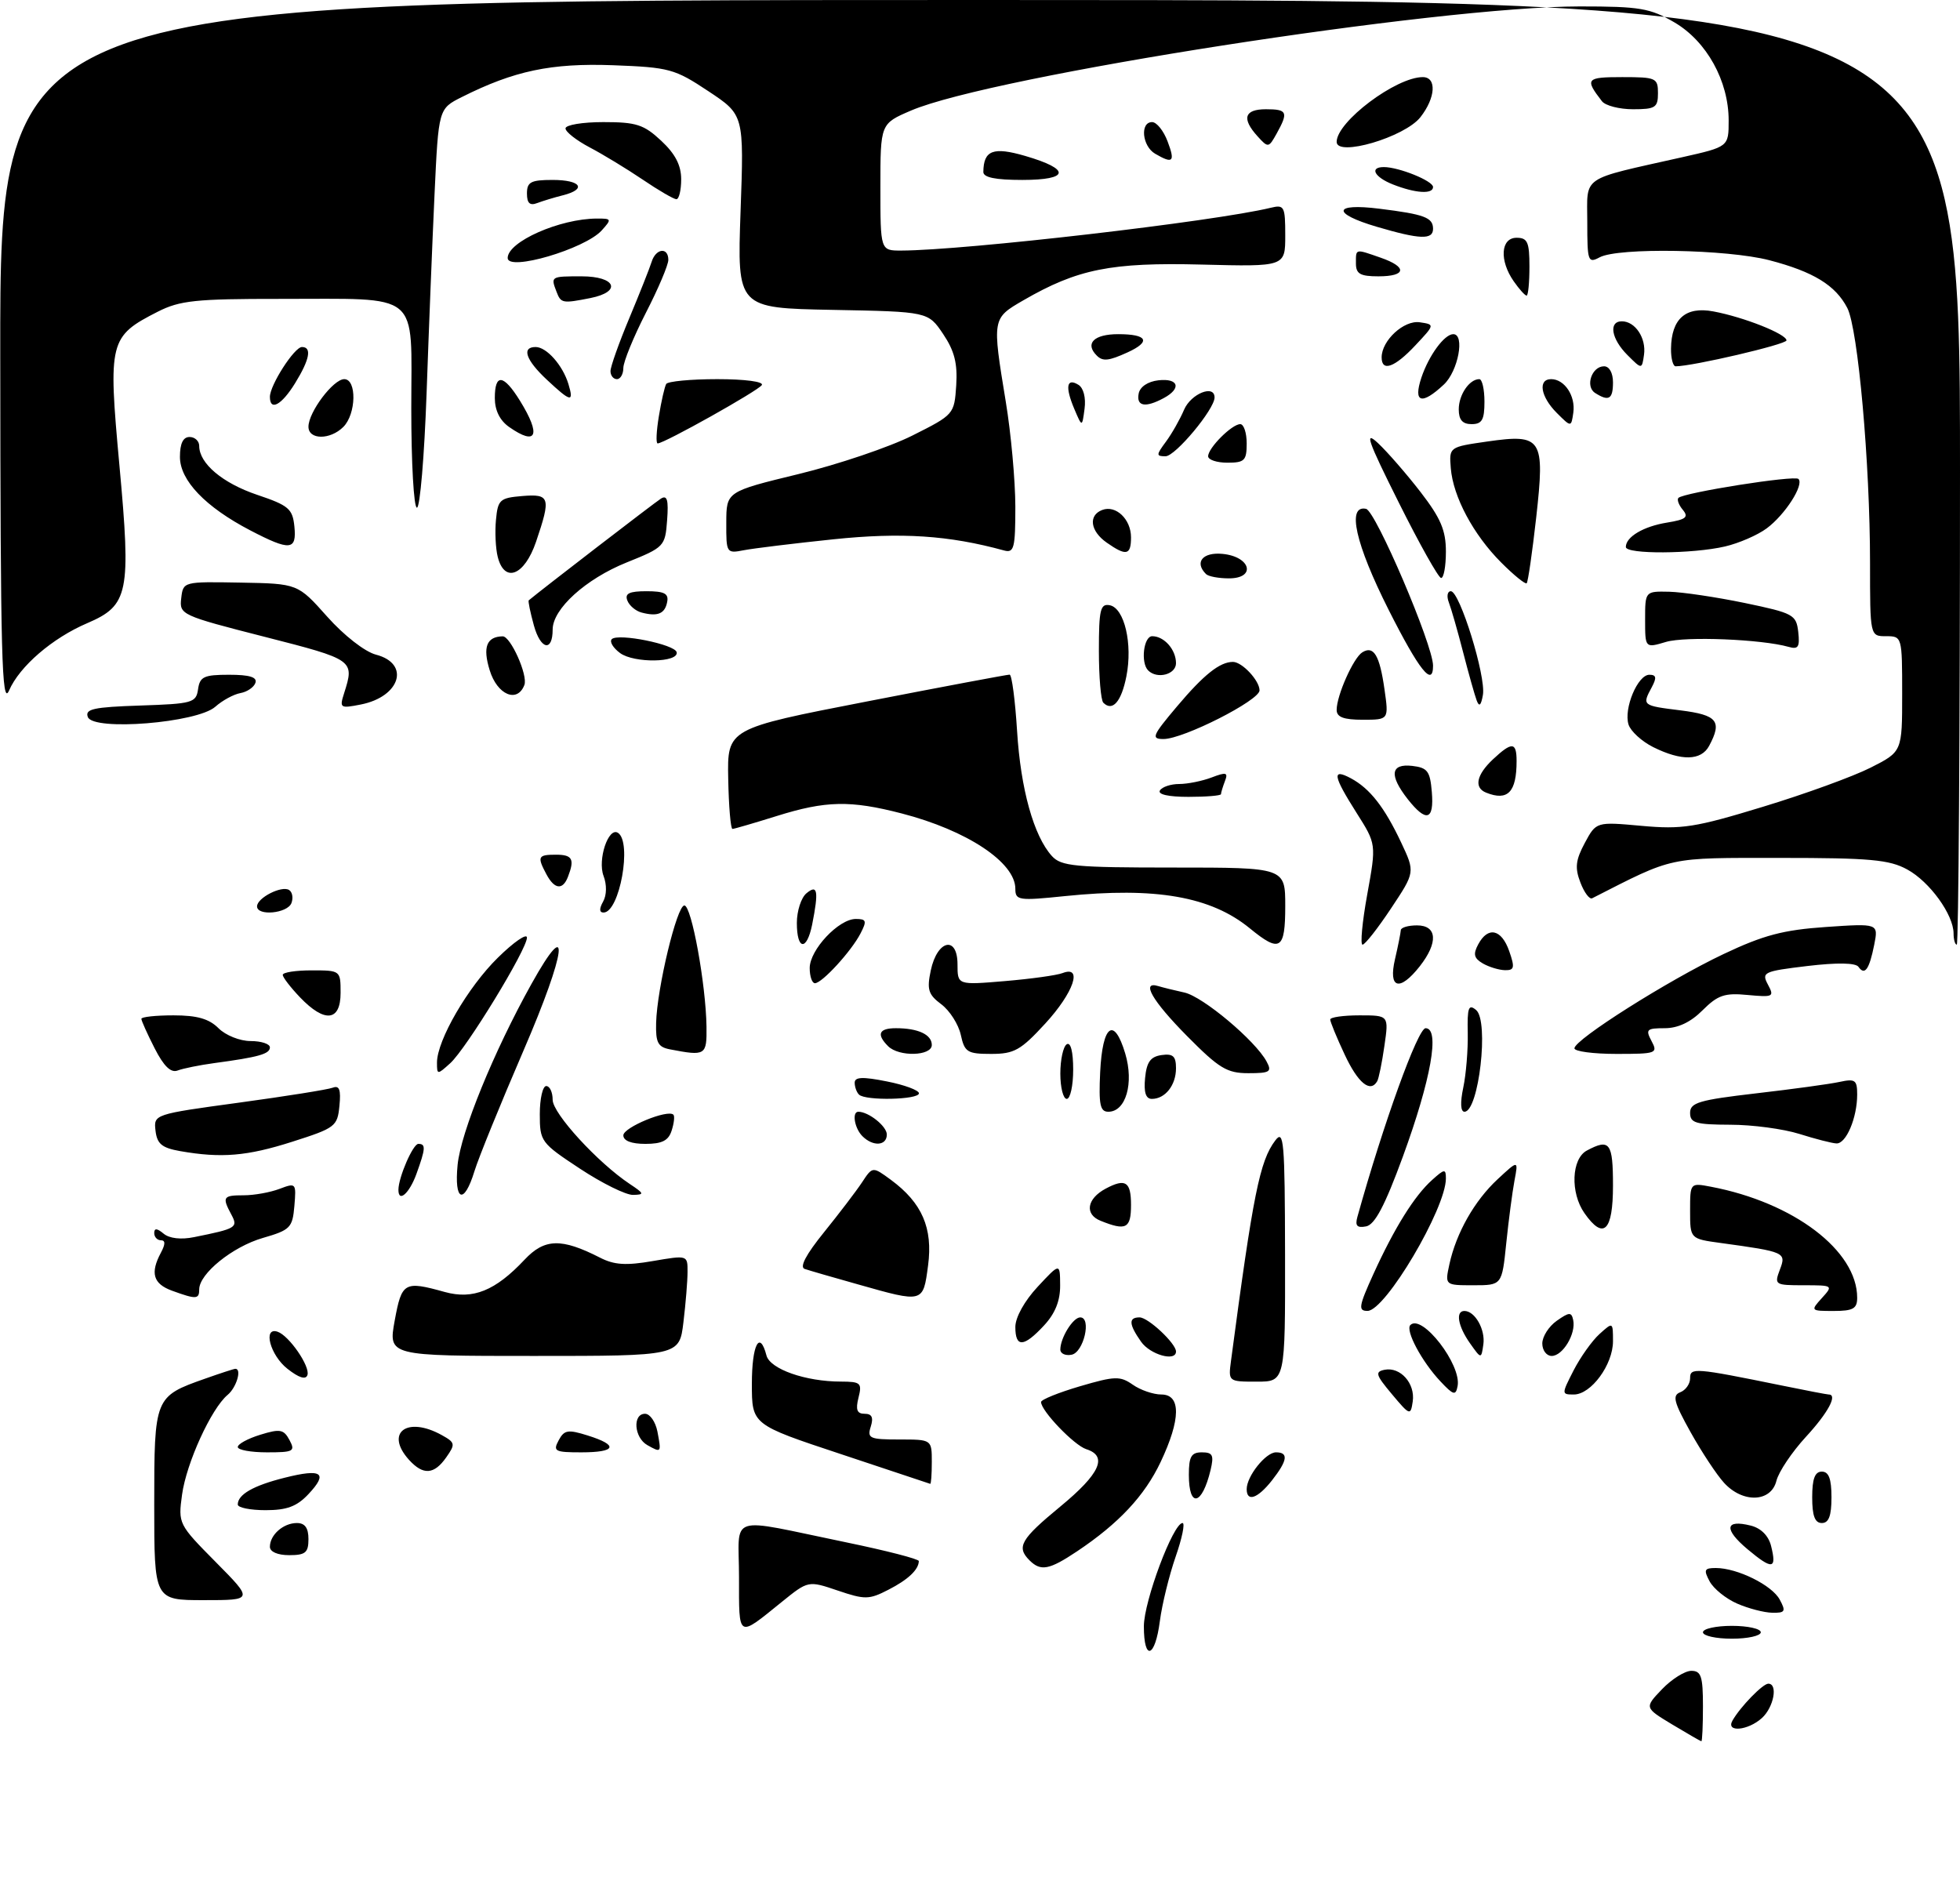<?xml version="1.0" encoding="UTF-8" standalone="no"?>
<!DOCTYPE svg PUBLIC "-//W3C//DTD SVG 1.1//EN" "http://www.w3.org/Graphics/SVG/1.1/DTD/svg11.dtd" >
<svg xmlns="http://www.w3.org/2000/svg" xmlns:xlink="http://www.w3.org/1999/xlink" version="1.1" viewBox="0 0 305 296">
 <g >
 <path fill="currentColor"
d=" M 260.19 268.33 C 255.89 265.73 255.89 265.73 258.63 262.86 C 260.14 261.29 262.19 260.00 263.19 260.00 C 264.72 260.00 265.00 260.86 265.00 265.50 C 265.00 268.52 264.89 270.98 264.75 270.96 C 264.61 270.94 262.56 269.75 260.19 268.33 Z  M 269.59 267.75 C 270.80 265.61 274.31 262.00 275.17 262.00 C 276.71 262.00 276.02 265.68 274.17 267.35 C 272.00 269.31 268.53 269.62 269.59 267.75 Z  M 178.00 253.07 C 178.00 249.18 182.56 237.00 184.02 237.00 C 184.43 237.00 183.95 239.36 182.94 242.25 C 181.94 245.14 180.83 249.64 180.49 252.25 C 179.75 257.99 178.00 258.56 178.00 253.07 Z  M 265.00 254.00 C 265.00 253.45 267.02 253.00 269.50 253.00 C 271.98 253.00 274.00 253.45 274.00 254.00 C 274.00 254.55 271.98 255.00 269.50 255.00 C 267.02 255.00 265.00 254.55 265.00 254.00 Z  M 115.00 245.45 C 115.00 235.41 112.82 236.12 131.75 240.02 C 137.94 241.30 142.99 242.60 142.98 242.92 C 142.95 244.27 141.29 245.83 138.23 247.39 C 135.24 248.93 134.59 248.94 130.37 247.51 C 125.77 245.95 125.77 245.95 121.64 249.29 C 114.72 254.89 115.00 255.05 115.00 245.45 Z  M 270.33 249.54 C 268.58 248.78 266.66 247.23 266.04 246.08 C 265.08 244.28 265.21 244.00 267.00 244.00 C 270.35 244.00 275.75 246.67 276.95 248.92 C 277.94 250.75 277.79 251.00 275.79 250.96 C 274.53 250.94 272.07 250.30 270.33 249.54 Z  M 24.00 234.15 C 24.00 217.41 24.04 217.31 31.93 214.53 C 34.30 213.69 36.42 213.00 36.63 213.00 C 37.66 213.00 36.80 215.92 35.42 217.06 C 32.88 219.18 29.01 227.64 28.33 232.58 C 27.71 237.10 27.77 237.21 33.57 243.07 C 39.44 249.00 39.44 249.00 31.72 249.00 C 24.00 249.00 24.00 249.00 24.00 234.15 Z  M 160.20 242.80 C 158.13 240.73 158.83 239.52 164.99 234.44 C 171.18 229.34 172.43 226.59 169.04 225.51 C 167.15 224.91 162.00 219.54 162.00 218.17 C 162.00 217.80 164.72 216.70 168.05 215.72 C 173.50 214.12 174.30 214.10 176.27 215.47 C 177.46 216.31 179.47 217.00 180.72 217.00 C 183.80 217.00 183.75 220.87 180.61 227.50 C 178.12 232.76 174.09 237.07 167.61 241.40 C 163.27 244.30 161.95 244.55 160.20 242.80 Z  M 271.94 241.08 C 268.21 237.95 268.42 236.39 272.44 237.40 C 274.03 237.80 275.20 238.97 275.60 240.56 C 276.52 244.22 275.81 244.32 271.94 241.08 Z  M 42.00 240.70 C 42.00 238.84 44.09 237.00 46.20 237.00 C 47.45 237.00 48.00 237.76 48.00 239.50 C 48.00 241.61 47.53 242.00 45.00 242.00 C 43.21 242.00 42.00 241.48 42.00 240.70 Z  M 282.00 233.00 C 282.00 230.11 282.42 229.00 283.50 229.00 C 284.58 229.00 285.00 230.11 285.00 233.00 C 285.00 235.89 284.58 237.00 283.50 237.00 C 282.42 237.00 282.00 235.89 282.00 233.00 Z  M 37.00 234.12 C 37.00 232.56 39.42 231.17 44.30 229.95 C 50.09 228.49 51.11 229.19 48.00 232.50 C 46.20 234.42 44.64 235.00 41.33 235.00 C 38.95 235.00 37.00 234.61 37.00 234.12 Z  M 185.00 229.50 C 185.00 226.66 185.38 226.00 187.02 226.00 C 188.71 226.00 188.93 226.44 188.38 228.75 C 187.06 234.27 185.00 234.73 185.00 229.50 Z  M 194.00 231.72 C 194.00 229.72 196.96 226.00 198.56 226.00 C 200.55 226.00 200.36 227.27 197.93 230.37 C 195.70 233.20 194.00 233.78 194.00 231.72 Z  M 268.29 230.75 C 267.15 229.51 264.81 225.97 263.08 222.87 C 260.46 218.17 260.20 217.14 261.47 216.65 C 262.31 216.33 263.00 215.35 263.00 214.49 C 263.00 212.78 263.62 212.82 277.32 215.61 C 281.06 216.38 284.33 217.00 284.57 217.00 C 286.00 217.00 284.47 219.85 281.03 223.58 C 278.85 225.95 276.78 229.03 276.43 230.44 C 275.59 233.78 271.21 233.94 268.29 230.75 Z  M 130.75 226.24 C 117.00 221.68 117.00 221.68 117.00 215.34 C 117.00 209.26 118.22 206.89 119.27 210.92 C 119.82 213.04 125.35 214.99 130.86 214.99 C 133.94 215.00 134.17 215.21 133.59 217.50 C 133.12 219.38 133.36 220.00 134.55 220.00 C 135.68 220.00 135.95 220.57 135.50 222.00 C 134.92 223.82 135.32 224.00 139.93 224.00 C 145.00 224.00 145.00 224.00 145.00 227.50 C 145.00 229.43 144.89 230.96 144.75 230.90 C 144.61 230.85 138.31 228.75 130.75 226.24 Z  M 63.65 227.17 C 59.84 222.95 63.33 220.31 68.75 223.32 C 70.84 224.48 70.89 224.72 69.44 226.78 C 67.55 229.48 65.85 229.59 63.65 227.17 Z  M 37.00 225.17 C 37.00 224.71 38.58 223.85 40.51 223.26 C 43.59 222.31 44.15 222.42 45.05 224.09 C 45.98 225.84 45.69 226.00 41.54 226.00 C 39.04 226.00 37.00 225.63 37.00 225.17 Z  M 86.93 224.14 C 87.80 222.51 88.37 222.41 91.46 223.38 C 96.32 224.90 95.90 226.00 90.46 226.00 C 86.35 226.00 86.02 225.83 86.93 224.14 Z  M 100.74 224.88 C 98.67 223.72 98.40 220.00 100.38 220.00 C 101.14 220.00 102.00 221.24 102.30 222.75 C 102.93 226.08 102.92 226.10 100.74 224.88 Z  M 216.60 216.95 C 214.08 213.95 213.93 213.46 215.47 213.15 C 217.92 212.67 220.24 215.28 219.84 218.07 C 219.51 220.32 219.40 220.29 216.60 216.95 Z  M 224.16 214.97 C 221.25 211.88 218.65 207.02 219.47 206.19 C 221.28 204.39 227.46 212.38 226.82 215.69 C 226.53 217.21 226.18 217.12 224.16 214.97 Z  M 244.87 213.25 C 245.93 211.19 247.74 208.64 248.89 207.60 C 250.99 205.70 251.00 205.70 251.00 208.71 C 251.00 212.36 247.59 217.00 244.91 217.00 C 242.98 217.00 242.98 216.95 244.87 213.25 Z  M 44.73 213.00 C 42.04 210.89 40.86 206.45 43.19 207.23 C 44.98 207.83 48.29 212.63 47.84 213.97 C 47.59 214.74 46.52 214.41 44.73 213.00 Z  M 191.56 211.75 C 195.00 185.81 196.03 180.66 198.45 177.47 C 199.78 175.70 199.94 177.54 199.97 195.25 C 200.00 215.00 200.00 215.00 195.56 215.00 C 191.14 215.00 191.13 214.99 191.56 211.75 Z  M 61.42 205.50 C 62.52 199.51 62.90 199.29 69.22 201.05 C 73.61 202.26 77.08 200.86 81.63 196.02 C 84.74 192.71 87.36 192.64 93.36 195.70 C 95.58 196.84 97.41 196.96 101.61 196.23 C 106.99 195.31 107.00 195.31 106.99 197.90 C 106.99 199.33 106.70 202.86 106.35 205.75 C 105.72 211.00 105.72 211.00 83.07 211.00 C 60.42 211.00 60.42 211.00 61.42 205.50 Z  M 165.00 210.01 C 165.00 208.19 166.97 205.00 168.10 205.00 C 169.90 205.00 168.63 210.46 166.75 210.81 C 165.79 211.00 165.00 210.63 165.00 210.01 Z  M 177.56 208.78 C 175.65 206.06 175.59 205.00 177.33 205.00 C 178.67 205.00 183.00 209.06 183.00 210.31 C 183.00 211.94 178.98 210.81 177.56 208.78 Z  M 228.75 209.03 C 226.87 206.37 226.46 204.00 227.88 204.00 C 229.52 204.00 231.15 206.88 230.83 209.19 C 230.50 211.50 230.50 211.50 228.75 209.03 Z  M 240.00 209.06 C 240.00 207.99 241.01 206.40 242.25 205.53 C 244.20 204.16 244.54 204.14 244.81 205.42 C 245.26 207.54 243.19 211.00 241.46 211.00 C 240.66 211.00 240.00 210.13 240.00 209.06 Z  M 158.00 206.49 C 158.00 205.00 159.42 202.44 161.47 200.24 C 164.95 196.50 164.95 196.50 164.97 200.01 C 164.99 202.41 164.20 204.39 162.46 206.26 C 159.30 209.67 158.00 209.73 158.00 206.49 Z  M 213.72 198.25 C 216.99 191.07 220.11 186.06 222.87 183.60 C 224.78 181.88 225.00 181.86 225.00 183.38 C 225.00 188.06 215.58 203.98 212.81 203.99 C 211.32 204.00 211.43 203.29 213.72 198.25 Z  M 283.50 202.00 C 285.29 200.03 285.25 200.00 280.68 200.00 C 276.19 200.00 276.08 199.93 276.97 197.57 C 277.99 194.89 277.81 194.80 267.75 193.42 C 263.00 192.77 263.00 192.77 263.00 188.41 C 263.00 184.05 263.00 184.05 266.25 184.67 C 279.13 187.12 289.00 194.61 289.00 201.95 C 289.00 203.64 288.36 204.00 285.35 204.00 C 281.75 204.00 281.72 203.97 283.50 202.00 Z  M 26.75 200.84 C 23.83 199.77 23.35 198.09 25.04 194.93 C 25.75 193.60 25.75 193.00 25.04 193.00 C 24.47 193.00 24.00 192.49 24.00 191.88 C 24.00 191.09 24.43 191.11 25.46 191.97 C 26.36 192.72 28.17 192.93 30.21 192.51 C 36.78 191.19 37.08 191.01 36.00 189.00 C 34.53 186.26 34.70 186.00 37.93 186.00 C 39.55 186.00 42.05 185.55 43.50 185.00 C 46.06 184.03 46.11 184.09 45.81 187.65 C 45.52 191.05 45.18 191.40 40.90 192.64 C 36.19 194.00 31.00 198.20 31.00 200.64 C 31.00 202.20 30.54 202.22 26.75 200.84 Z  M 133.50 199.86 C 129.65 198.78 125.92 197.70 125.22 197.46 C 124.38 197.19 125.42 195.22 128.22 191.76 C 130.57 188.85 133.24 185.35 134.14 183.99 C 135.78 181.50 135.78 181.50 138.64 183.60 C 143.48 187.17 145.19 191.10 144.42 196.92 C 143.64 202.78 143.74 202.76 133.50 199.86 Z  M 225.54 196.75 C 226.60 191.87 229.44 186.85 233.05 183.50 C 236.28 180.50 236.28 180.50 235.67 183.72 C 235.34 185.49 234.76 189.88 234.39 193.47 C 233.72 200.00 233.72 200.00 229.28 200.00 C 224.84 200.00 224.84 200.00 225.54 196.75 Z  M 171.27 189.97 C 168.74 188.96 169.12 186.54 172.05 184.97 C 175.14 183.32 176.00 183.87 176.00 187.50 C 176.00 191.17 175.23 191.57 171.27 189.97 Z  M 211.23 189.35 C 215.25 174.91 220.63 160.00 221.84 160.00 C 224.11 160.00 222.70 167.95 218.30 179.99 C 215.50 187.63 213.94 190.58 212.58 190.84 C 211.17 191.11 210.84 190.75 211.23 189.35 Z  M 246.56 188.78 C 244.33 185.60 244.54 180.32 246.93 179.04 C 250.50 177.13 251.00 177.81 251.00 184.50 C 251.00 191.60 249.53 193.02 246.56 188.78 Z  M 62.00 185.15 C 62.00 183.22 64.26 178.00 65.10 178.00 C 66.28 178.00 66.24 178.70 64.80 182.68 C 63.70 185.71 62.00 187.21 62.00 185.15 Z  M 71.21 181.25 C 71.71 176.21 76.82 163.67 82.68 153.15 C 88.89 141.99 88.18 147.93 81.45 163.51 C 77.89 171.76 74.46 180.19 73.83 182.25 C 72.21 187.55 70.65 186.95 71.21 181.25 Z  M 90.25 181.86 C 84.17 177.85 84.00 177.63 84.00 173.37 C 84.00 170.97 84.45 169.00 85.00 169.00 C 85.55 169.00 86.00 169.96 86.00 171.14 C 86.00 173.27 93.03 180.93 98.00 184.24 C 100.26 185.74 100.31 185.90 98.50 185.94 C 97.40 185.96 93.69 184.13 90.25 181.86 Z  M 28.00 179.12 C 25.19 178.62 24.44 178.00 24.20 175.95 C 23.91 173.41 23.94 173.39 37.15 171.59 C 44.43 170.60 51.01 169.55 51.77 169.26 C 52.81 168.86 53.07 169.56 52.82 172.08 C 52.51 175.28 52.18 175.53 45.50 177.66 C 38.44 179.92 34.42 180.25 28.00 179.12 Z  M 97.00 176.67 C 97.00 175.43 103.92 172.58 104.79 173.46 C 105.01 173.67 104.89 174.78 104.52 175.92 C 104.03 177.49 103.03 178.00 100.43 178.00 C 98.24 178.00 97.00 177.52 97.00 176.67 Z  M 134.20 176.80 C 132.97 175.57 132.54 173.00 133.57 173.00 C 135.17 173.00 138.00 175.26 138.00 176.54 C 138.00 178.31 135.86 178.46 134.20 176.80 Z  M 280.00 176.45 C 277.52 175.67 272.69 175.02 269.25 175.02 C 263.86 175.00 263.00 174.75 263.00 173.17 C 263.00 171.58 264.41 171.17 273.25 170.14 C 278.89 169.49 284.74 168.69 286.25 168.36 C 288.69 167.83 289.00 168.06 289.00 170.32 C 289.00 173.94 287.28 178.01 285.77 177.93 C 285.07 177.90 282.48 177.23 280.00 176.45 Z  M 171.20 166.83 C 171.56 159.46 173.36 158.12 175.10 163.94 C 176.48 168.56 175.20 173.00 172.47 173.00 C 171.19 173.00 170.96 171.90 171.20 166.83 Z  M 227.70 169.25 C 228.14 167.19 228.45 163.36 228.40 160.75 C 228.31 156.78 228.53 156.19 229.70 157.17 C 231.74 158.86 230.12 173.00 227.89 173.00 C 227.28 173.00 227.21 171.57 227.70 169.25 Z  M 133.67 170.33 C 133.30 169.97 133.00 169.13 133.00 168.48 C 133.00 167.58 134.25 167.53 138.00 168.28 C 140.75 168.82 143.00 169.66 143.00 170.13 C 143.00 171.14 134.66 171.32 133.67 170.33 Z  M 165.00 167.06 C 165.00 164.89 165.45 162.84 166.00 162.50 C 166.61 162.12 167.00 163.66 167.00 166.44 C 167.00 168.95 166.55 171.00 166.00 171.00 C 165.45 171.00 165.00 169.23 165.00 167.06 Z  M 178.19 167.75 C 178.43 165.26 179.03 164.43 180.75 164.18 C 182.54 163.93 183.00 164.35 183.00 166.23 C 183.00 168.87 181.32 171.00 179.24 171.00 C 178.30 171.00 177.97 169.98 178.19 167.75 Z  M 209.25 164.11 C 208.01 161.47 207.00 159.01 207.00 158.65 C 207.00 158.29 209.05 158.00 211.56 158.00 C 216.12 158.00 216.12 158.00 215.43 162.75 C 215.06 165.36 214.55 167.84 214.31 168.25 C 213.24 170.11 211.32 168.54 209.25 164.11 Z  M 24.06 163.12 C 22.93 160.90 22.00 158.84 22.00 158.54 C 22.00 158.24 24.25 158.00 27.00 158.00 C 30.67 158.00 32.53 158.53 34.00 160.00 C 35.11 161.11 37.33 162.00 39.00 162.00 C 40.65 162.00 42.00 162.44 42.00 162.98 C 42.00 164.01 40.25 164.50 33.34 165.43 C 31.05 165.74 28.49 166.26 27.65 166.58 C 26.59 166.99 25.50 165.94 24.06 163.12 Z  M 68.00 165.35 C 68.00 161.89 72.81 153.60 77.47 149.03 C 79.96 146.58 82.00 145.18 82.00 145.90 C 82.00 147.74 72.57 163.18 70.06 165.45 C 68.05 167.27 68.00 167.27 68.00 165.35 Z  M 184.72 161.22 C 179.30 155.74 177.49 152.60 180.25 153.45 C 180.94 153.66 182.76 154.11 184.31 154.45 C 187.19 155.08 195.37 161.95 197.10 165.19 C 197.96 166.79 197.63 167.00 194.25 167.00 C 190.93 167.00 189.70 166.25 184.72 161.22 Z  M 104.25 163.29 C 102.38 162.93 102.02 162.24 102.10 159.18 C 102.24 153.76 105.34 140.87 106.50 140.90 C 107.61 140.92 109.84 153.14 109.94 159.75 C 110.00 164.24 109.80 164.36 104.25 163.29 Z  M 138.20 162.80 C 136.35 160.95 136.76 160.00 139.42 160.00 C 142.87 160.00 145.00 160.99 145.00 162.61 C 145.00 164.34 139.89 164.49 138.20 162.80 Z  M 149.51 161.03 C 149.15 159.40 147.79 157.26 146.48 156.28 C 144.45 154.76 144.21 153.99 144.84 151.01 C 145.85 146.24 149.00 145.54 149.00 150.07 C 149.00 153.29 149.00 153.29 156.35 152.67 C 160.40 152.33 164.45 151.77 165.35 151.42 C 168.54 150.19 167.08 154.46 162.66 159.27 C 158.84 163.43 157.82 164.00 154.24 164.00 C 150.53 164.00 150.10 163.73 149.51 161.03 Z  M 245.00 163.13 C 245.00 161.77 259.65 152.51 268.21 148.46 C 274.44 145.51 277.49 144.71 284.12 144.25 C 292.31 143.69 292.31 143.69 291.65 147.02 C 290.88 150.87 290.18 151.85 289.20 150.45 C 288.75 149.82 285.90 149.77 281.26 150.32 C 274.42 151.14 274.09 151.30 275.11 153.21 C 276.13 155.11 275.95 155.20 271.96 154.83 C 268.37 154.48 267.31 154.85 264.94 157.21 C 263.09 159.07 261.11 160.00 259.04 160.00 C 256.24 160.00 256.04 160.20 257.00 162.00 C 258.02 163.91 257.76 164.00 251.54 164.00 C 247.94 164.00 245.00 163.61 245.00 163.13 Z  M 46.69 155.20 C 45.21 153.65 44.00 152.08 44.00 151.70 C 44.00 151.31 46.02 151.00 48.50 151.00 C 52.98 151.00 53.00 151.02 53.00 154.50 C 53.00 158.94 50.53 159.21 46.69 155.20 Z  M 126.00 150.64 C 126.00 147.80 130.51 143.00 133.17 143.00 C 134.82 143.00 134.92 143.30 133.91 145.25 C 132.49 148.01 127.92 153.00 126.81 153.00 C 126.37 153.00 126.00 151.94 126.00 150.64 Z  M 217.08 149.25 C 217.56 147.19 217.96 145.16 217.98 144.75 C 217.99 144.34 219.12 144.00 220.50 144.00 C 223.65 144.00 223.83 146.67 220.93 150.37 C 217.78 154.36 216.01 153.85 217.08 149.25 Z  M 230.74 149.92 C 229.36 149.11 229.21 148.48 230.03 146.95 C 231.55 144.11 233.65 144.57 234.85 148.00 C 235.75 150.57 235.65 151.00 234.20 150.97 C 233.26 150.95 231.71 150.48 230.74 149.92 Z  M 124.00 143.62 C 124.00 141.76 124.67 139.68 125.50 139.00 C 127.23 137.56 127.42 138.63 126.38 143.88 C 125.54 148.03 124.00 147.87 124.00 143.62 Z  M 194.50 144.47 C 188.44 139.50 179.84 138.00 165.75 139.44 C 158.49 140.19 158.00 140.11 158.00 138.30 C 158.00 134.20 150.48 129.21 140.31 126.58 C 132.31 124.51 128.50 124.59 120.84 126.99 C 117.35 128.08 114.27 128.98 113.98 128.99 C 113.70 128.99 113.40 125.48 113.32 121.19 C 113.17 113.38 113.17 113.38 134.83 109.17 C 146.75 106.85 156.78 104.97 157.11 104.98 C 157.45 104.99 157.97 108.94 158.27 113.75 C 158.83 122.80 160.86 130.08 163.68 133.20 C 165.13 134.80 167.22 135.00 182.65 135.00 C 200.00 135.00 200.00 135.00 200.00 141.00 C 200.00 147.80 199.19 148.31 194.50 144.47 Z  M 212.76 139.18 C 214.18 131.35 214.18 131.35 211.09 126.48 C 207.43 120.70 207.23 119.52 210.21 121.11 C 213.17 122.70 215.43 125.58 218.04 131.11 C 220.21 135.72 220.21 135.72 216.46 141.36 C 214.40 144.46 212.41 147.00 212.03 147.00 C 211.65 147.00 211.98 143.48 212.76 139.18 Z  M 304.00 145.25 C 303.99 142.33 300.28 137.20 296.79 135.30 C 294.00 133.77 291.00 133.50 277.00 133.50 C 259.32 133.50 260.64 133.22 247.76 139.78 C 247.35 139.99 246.52 138.89 245.93 137.33 C 245.05 135.05 245.18 133.85 246.61 131.18 C 248.39 127.87 248.39 127.87 255.44 128.51 C 261.74 129.08 263.77 128.77 274.35 125.54 C 280.87 123.56 288.40 120.82 291.10 119.45 C 296.00 116.97 296.00 116.97 296.00 107.98 C 296.00 99.07 295.98 99.00 293.50 99.00 C 291.00 99.00 291.00 99.00 291.00 87.55 C 291.00 72.12 289.13 51.14 287.46 47.92 C 285.63 44.39 282.19 42.28 275.32 40.49 C 268.76 38.79 251.82 38.49 248.93 40.04 C 247.11 41.01 247.00 40.69 247.00 34.57 C 247.00 27.20 245.74 28.07 261.75 24.47 C 269.00 22.84 269.00 22.84 269.00 18.74 C 269.00 12.60 265.58 6.43 260.57 3.49 C 256.78 1.27 255.20 1.00 245.84 1.00 C 223.74 1.00 154.34 11.81 141.75 17.21 C 137.00 19.25 137.00 19.25 137.00 29.12 C 137.00 39.00 137.00 39.00 140.25 38.99 C 150.17 38.96 188.94 34.47 197.75 32.33 C 199.85 31.82 200.00 32.11 200.00 36.64 C 200.00 41.50 200.00 41.50 187.00 41.17 C 172.90 40.81 167.67 41.86 159.25 46.73 C 154.38 49.55 154.38 49.53 156.51 62.50 C 157.33 67.45 157.99 74.79 158.00 78.82 C 158.00 85.30 157.80 86.08 156.25 85.66 C 147.64 83.30 140.27 82.82 129.70 83.92 C 123.54 84.56 117.26 85.33 115.75 85.62 C 113.05 86.15 113.00 86.06 113.02 81.33 C 113.03 76.50 113.03 76.50 124.26 73.77 C 130.43 72.27 138.41 69.57 141.99 67.77 C 148.45 64.53 148.50 64.46 148.80 59.97 C 149.02 56.53 148.52 54.59 146.76 51.97 C 144.42 48.50 144.42 48.50 129.57 48.22 C 114.71 47.94 114.71 47.94 115.24 32.91 C 115.78 17.87 115.78 17.87 110.23 14.19 C 104.99 10.71 104.16 10.48 95.38 10.15 C 85.78 9.80 80.01 11.01 71.87 15.10 C 68.24 16.92 68.24 16.92 67.62 30.21 C 67.28 37.52 66.72 51.49 66.38 61.25 C 66.03 71.01 65.36 79.00 64.88 79.00 C 64.39 79.00 64.00 72.03 64.00 63.52 C 64.00 45.05 65.79 46.54 43.50 46.51 C 30.46 46.50 27.99 46.76 24.56 48.50 C 17.00 52.35 16.81 53.10 18.58 72.39 C 20.41 92.28 20.02 94.21 13.58 96.97 C 8.15 99.29 3.04 103.69 1.41 107.45 C 0.28 110.03 0.07 102.08 0.04 55.25 C 0.00 0.00 0.00 0.00 152.50 0.00 C 305.00 0.00 305.00 0.00 305.00 73.50 C 305.00 113.92 304.77 147.00 304.50 147.00 C 304.23 147.00 304.00 146.21 304.00 145.25 Z  M 40.00 141.04 C 40.00 139.72 43.82 137.77 44.98 138.49 C 45.49 138.80 45.66 139.72 45.35 140.53 C 44.73 142.14 40.00 142.59 40.00 141.04 Z  M 93.85 140.30 C 94.42 139.29 94.44 137.67 93.92 136.30 C 92.97 133.79 94.66 128.67 96.15 129.59 C 98.40 130.99 96.42 142.00 93.92 142.00 C 93.25 142.00 93.23 141.41 93.85 140.30 Z  M 85.04 136.07 C 83.56 133.30 83.70 133.00 86.50 133.00 C 89.07 133.00 89.45 133.68 88.39 136.42 C 87.58 138.55 86.29 138.41 85.04 136.07 Z  M 219.07 124.37 C 216.14 120.63 216.38 118.80 219.75 119.18 C 222.14 119.46 222.54 119.99 222.81 123.25 C 223.18 127.66 221.95 128.02 219.07 124.37 Z  M 180.50 123.00 C 180.84 122.45 182.19 122.00 183.49 122.00 C 184.80 122.00 187.08 121.54 188.55 120.98 C 190.83 120.11 191.14 120.20 190.61 121.56 C 190.28 122.44 190.00 123.35 190.00 123.58 C 190.00 123.81 187.72 124.00 184.94 124.00 C 181.82 124.00 180.12 123.62 180.50 123.00 Z  M 231.25 123.34 C 229.34 122.57 229.75 120.58 232.31 118.17 C 235.28 115.39 236.00 115.44 236.00 118.42 C 236.00 123.28 234.63 124.70 231.25 123.34 Z  M 257.26 116.26 C 255.48 115.37 253.75 113.79 253.42 112.75 C 252.64 110.28 254.84 105.00 256.66 105.00 C 257.74 105.00 257.83 105.45 257.04 106.93 C 255.51 109.78 255.53 109.80 261.50 110.54 C 267.25 111.26 268.02 112.22 265.96 116.07 C 264.72 118.38 261.66 118.45 257.26 116.26 Z  M 183.17 109.91 C 187.34 104.97 189.82 103.00 191.86 103.00 C 193.29 103.00 196.00 105.91 196.00 107.43 C 196.00 108.99 184.15 115.00 181.07 115.00 C 179.09 115.00 179.30 114.50 183.17 109.91 Z  M 13.67 111.58 C 13.19 110.33 14.53 110.03 21.80 109.79 C 29.96 109.52 30.52 109.36 30.82 107.25 C 31.10 105.30 31.73 105.00 35.65 105.00 C 38.82 105.00 40.04 105.37 39.75 106.25 C 39.52 106.94 38.47 107.66 37.42 107.85 C 36.36 108.04 34.60 109.00 33.50 109.98 C 30.67 112.49 14.52 113.79 13.67 111.58 Z  M 208.00 110.47 C 208.00 108.22 210.61 102.36 211.99 101.51 C 213.76 100.41 214.69 101.96 215.44 107.25 C 216.12 112.00 216.12 112.00 212.06 112.00 C 209.08 112.00 208.00 111.59 208.00 110.47 Z  M 53.54 107.90 C 55.19 102.71 55.13 102.66 41.20 99.10 C 28.19 95.78 27.90 95.64 28.20 93.10 C 28.50 90.50 28.51 90.50 37.42 90.66 C 46.34 90.82 46.34 90.82 50.92 95.96 C 53.55 98.91 56.78 101.42 58.50 101.87 C 63.88 103.26 62.30 108.42 56.14 109.63 C 52.94 110.26 52.81 110.18 53.54 107.90 Z  M 171.69 109.35 C 171.31 108.98 171.00 105.33 171.00 101.26 C 171.00 94.85 171.23 93.90 172.69 94.18 C 174.97 94.62 176.28 100.20 175.28 105.24 C 174.50 109.20 173.12 110.78 171.69 109.35 Z  M 229.79 109.00 C 229.48 108.17 228.53 104.80 227.68 101.50 C 226.83 98.20 225.83 94.71 225.46 93.75 C 225.09 92.79 225.23 92.00 225.77 92.00 C 227.15 92.00 231.26 105.26 230.76 108.13 C 230.47 109.79 230.18 110.05 229.79 109.00 Z  M 76.20 104.29 C 75.09 100.70 75.72 99.07 78.22 99.02 C 79.45 98.99 82.18 105.10 81.60 106.59 C 80.50 109.46 77.37 108.13 76.20 104.29 Z  M 178.67 104.33 C 177.47 103.14 177.96 99.00 179.30 99.00 C 181.16 99.00 183.00 101.09 183.00 103.20 C 183.00 104.96 180.07 105.73 178.67 104.33 Z  M 216.09 94.90 C 210.91 84.62 209.55 78.55 212.57 79.18 C 214.07 79.49 223.00 100.38 223.00 103.58 C 223.00 107.02 220.83 104.29 216.09 94.90 Z  M 96.50 101.63 C 95.40 100.82 94.82 99.85 95.20 99.46 C 96.18 98.49 105.06 100.28 105.30 101.50 C 105.62 103.12 98.68 103.22 96.50 101.63 Z  M 83.08 97.33 C 82.52 95.29 82.15 93.53 82.28 93.42 C 84.14 91.85 101.92 78.17 102.85 77.59 C 103.82 76.99 104.05 77.79 103.81 80.96 C 103.51 85.02 103.37 85.17 97.50 87.53 C 91.15 90.09 86.00 94.75 86.00 97.96 C 86.00 101.50 84.12 101.10 83.08 97.33 Z  M 256.00 96.43 C 256.00 92.00 256.00 92.00 259.75 92.08 C 261.81 92.13 267.10 92.92 271.50 93.83 C 279.08 95.41 279.52 95.65 279.83 98.34 C 280.09 100.69 279.83 101.09 278.33 100.66 C 274.14 99.47 262.26 98.99 259.25 99.89 C 256.00 100.86 256.00 100.86 256.00 96.43 Z  M 99.84 95.32 C 98.92 95.08 97.92 94.24 97.62 93.44 C 97.20 92.35 97.93 92.00 100.60 92.00 C 103.37 92.00 104.08 92.36 103.82 93.67 C 103.47 95.51 102.34 95.98 99.84 95.32 Z  M 233.61 87.54 C 229.27 83.20 226.12 77.30 225.76 72.85 C 225.50 69.56 225.50 69.56 231.40 68.71 C 239.98 67.48 240.43 68.17 239.05 80.55 C 238.44 85.96 237.78 90.55 237.57 90.76 C 237.37 90.96 235.58 89.52 233.61 87.54 Z  M 187.67 89.33 C 185.83 87.50 187.15 85.89 190.24 86.19 C 194.63 86.61 195.52 90.00 191.24 90.00 C 189.64 90.00 188.03 89.70 187.67 89.33 Z  M 217.66 78.19 C 212.81 68.49 212.26 66.92 214.45 68.97 C 215.90 70.33 218.87 73.74 221.05 76.56 C 224.20 80.64 225.00 82.53 225.00 85.84 C 225.00 88.13 224.66 89.97 224.25 89.94 C 223.84 89.91 220.87 84.62 217.66 78.19 Z  M 77.45 86.64 C 77.12 85.34 77.00 82.75 77.18 80.89 C 77.47 77.76 77.79 77.48 81.25 77.19 C 85.59 76.83 85.76 77.40 83.41 84.32 C 81.61 89.59 78.49 90.81 77.45 86.64 Z  M 172.22 84.44 C 169.66 82.65 169.32 80.20 171.51 79.36 C 173.63 78.54 176.00 80.79 176.00 83.62 C 176.00 86.41 175.26 86.57 172.22 84.44 Z  M 253.00 85.12 C 253.00 83.54 255.75 81.91 259.42 81.32 C 262.36 80.84 262.81 80.48 261.87 79.34 C 261.23 78.58 260.93 77.74 261.18 77.48 C 262.02 76.65 279.26 73.92 279.86 74.53 C 280.77 75.44 277.78 80.10 274.92 82.22 C 273.51 83.27 270.58 84.54 268.42 85.04 C 263.38 86.21 253.00 86.27 253.00 85.12 Z  M 38.94 82.53 C 31.96 78.89 28.00 74.76 28.00 71.10 C 28.00 69.01 28.49 68.00 29.50 68.00 C 30.32 68.00 31.00 68.63 31.00 69.39 C 31.00 72.12 34.63 75.18 40.02 77.00 C 44.92 78.65 45.53 79.17 45.81 81.92 C 46.19 85.67 45.14 85.76 38.94 82.53 Z  M 188.00 71.00 C 188.00 69.70 191.70 66.00 193.00 66.00 C 193.55 66.00 194.00 67.35 194.00 69.00 C 194.00 71.67 193.67 72.00 191.00 72.00 C 189.35 72.00 188.00 71.55 188.00 71.00 Z  M 181.42 68.75 C 182.34 67.51 183.62 65.26 184.26 63.75 C 185.33 61.26 189.00 59.78 189.00 61.85 C 189.00 63.68 182.90 71.00 181.37 71.00 C 179.90 71.00 179.90 70.80 181.42 68.75 Z  M 102.53 64.75 C 102.91 62.41 103.43 60.16 103.67 59.75 C 103.92 59.34 107.49 59.00 111.62 59.00 C 115.91 59.00 118.88 59.39 118.55 59.92 C 118.00 60.80 103.37 69.00 102.34 69.00 C 102.05 69.00 102.14 67.09 102.53 64.75 Z  M 48.00 66.40 C 48.00 64.14 51.86 59.00 53.57 59.00 C 55.54 59.00 55.44 64.42 53.43 66.43 C 51.38 68.48 48.00 68.46 48.00 66.40 Z  M 79.22 66.44 C 77.78 65.43 77.00 63.85 77.00 61.94 C 77.00 58.07 78.35 58.22 80.92 62.37 C 84.24 67.74 83.53 69.46 79.22 66.44 Z  M 167.16 63.60 C 165.72 60.18 165.98 58.74 167.83 59.89 C 168.61 60.38 169.00 61.91 168.77 63.61 C 168.39 66.50 168.39 66.50 167.16 63.60 Z  M 227.00 63.70 C 227.00 61.43 228.65 59.00 230.20 59.00 C 230.64 59.00 231.00 60.58 231.00 62.50 C 231.00 65.33 230.62 66.00 229.00 66.00 C 227.58 66.00 227.00 65.33 227.00 63.70 Z  M 242.25 64.25 C 239.73 61.73 239.28 59.00 241.38 59.00 C 243.46 59.00 245.19 61.61 244.83 64.19 C 244.50 66.50 244.50 66.50 242.25 64.25 Z  M 42.00 61.75 C 42.01 59.91 45.81 54.00 46.99 54.00 C 48.56 54.00 48.19 55.95 45.92 59.63 C 43.81 63.05 42.00 64.03 42.00 61.75 Z  M 177.19 61.25 C 177.39 60.19 178.61 59.37 180.26 59.18 C 183.42 58.82 183.90 60.45 181.07 61.96 C 178.22 63.49 176.81 63.23 177.19 61.25 Z  M 85.11 59.10 C 81.82 56.03 81.12 54.00 83.35 54.00 C 85.05 54.00 87.56 56.83 88.45 59.75 C 89.34 62.69 88.84 62.59 85.11 59.10 Z  M 221.19 58.75 C 222.36 55.28 224.77 52.00 226.15 52.00 C 227.99 52.00 226.91 57.74 224.69 59.83 C 221.21 63.09 219.88 62.68 221.19 58.75 Z  M 248.22 61.15 C 246.64 60.15 247.69 57.00 249.61 57.00 C 250.43 57.00 251.00 58.03 251.00 59.50 C 251.00 62.12 250.35 62.51 248.22 61.15 Z  M 95.00 57.75 C 95.00 57.06 96.32 53.35 97.93 49.50 C 99.54 45.65 101.10 41.71 101.40 40.75 C 102.05 38.64 104.00 38.41 104.00 40.44 C 104.00 41.23 102.43 44.94 100.50 48.69 C 98.58 52.44 97.01 56.29 97.00 57.25 C 97.00 58.21 96.55 59.00 96.00 59.00 C 95.45 59.00 95.00 58.44 95.00 57.75 Z  M 215.00 55.61 C 215.00 52.98 218.47 49.79 220.93 50.15 C 223.29 50.50 223.29 50.50 220.24 53.75 C 217.02 57.19 215.00 57.91 215.00 55.61 Z  M 253.25 55.25 C 250.73 52.73 250.28 50.00 252.38 50.00 C 254.46 50.00 256.19 52.61 255.83 55.19 C 255.50 57.50 255.50 57.50 253.25 55.25 Z  M 260.03 54.25 C 260.09 49.60 262.30 47.65 266.62 48.46 C 271.35 49.34 278.00 51.98 278.00 52.97 C 278.00 53.59 263.38 57.00 260.75 57.00 C 260.34 57.00 260.01 55.76 260.03 54.25 Z  M 170.67 55.33 C 168.78 53.45 170.23 52.00 174.00 52.00 C 178.57 52.00 179.16 53.15 175.45 54.84 C 172.53 56.17 171.60 56.27 170.67 55.33 Z  M 86.61 45.42 C 85.68 43.01 85.69 43.00 90.50 43.00 C 95.84 43.00 96.81 45.39 91.88 46.38 C 87.53 47.24 87.29 47.20 86.61 45.42 Z  M 235.56 43.78 C 233.29 40.54 233.52 37.00 236.00 37.00 C 237.70 37.00 238.00 37.67 238.00 41.50 C 238.00 43.98 237.80 46.00 237.56 46.00 C 237.31 46.00 236.41 45.00 235.56 43.78 Z  M 211.00 41.00 C 211.00 38.66 210.83 38.70 214.85 40.10 C 219.03 41.55 218.85 43.00 214.50 43.00 C 211.67 43.00 211.00 42.62 211.00 41.00 Z  M 79.00 40.15 C 79.00 37.61 87.12 34.02 92.90 34.01 C 95.18 34.00 95.22 34.10 93.63 35.86 C 91.01 38.75 79.00 42.28 79.00 40.15 Z  M 214.25 35.29 C 207.18 33.21 207.42 31.57 214.66 32.48 C 221.68 33.35 223.00 33.85 223.00 35.61 C 223.00 37.34 220.96 37.27 214.25 35.29 Z  M 82.00 30.11 C 82.00 28.32 82.60 28.00 86.00 28.00 C 90.41 28.00 91.37 29.44 87.59 30.39 C 86.27 30.72 84.47 31.27 83.59 31.60 C 82.45 32.04 82.00 31.62 82.00 30.11 Z  M 100.00 27.94 C 97.53 26.27 93.81 24.01 91.75 22.93 C 89.69 21.84 88.00 20.52 88.00 19.98 C 88.00 19.44 90.65 19.00 93.89 19.00 C 99.02 19.00 100.19 19.38 102.89 21.90 C 105.08 23.94 106.00 25.72 106.00 27.90 C 106.00 29.61 105.66 31.00 105.25 31.00 C 104.84 30.99 102.47 29.62 100.00 27.94 Z  M 216.75 28.70 C 213.86 27.56 213.05 26.00 215.35 26.00 C 217.68 26.00 223.00 28.15 223.00 29.10 C 223.00 30.26 220.25 30.08 216.75 28.70 Z  M 153.02 26.75 C 153.06 23.38 154.55 22.81 159.55 24.27 C 166.66 26.34 166.45 28.00 159.08 28.00 C 154.88 28.00 153.00 27.61 153.02 26.75 Z  M 179.75 23.92 C 177.73 22.74 177.37 19.00 179.28 19.00 C 179.99 19.00 181.07 20.35 181.69 22.00 C 182.90 25.19 182.54 25.55 179.75 23.92 Z  M 195.69 21.21 C 193.18 18.44 193.63 17.00 197.00 17.00 C 200.32 17.00 200.52 17.44 198.66 20.79 C 197.42 23.02 197.34 23.03 195.69 21.21 Z  M 208.00 22.08 C 208.00 18.94 217.23 12.00 221.40 12.00 C 223.60 12.00 223.41 15.21 221.03 18.24 C 218.58 21.35 208.00 24.46 208.00 22.08 Z  M 249.28 15.75 C 246.58 12.26 246.81 12.00 252.44 12.00 C 257.70 12.00 258.00 12.13 258.00 14.50 C 258.00 16.74 257.59 17.00 254.12 17.00 C 251.99 17.00 249.81 16.44 249.28 15.75 Z "/>
</g>
</svg>